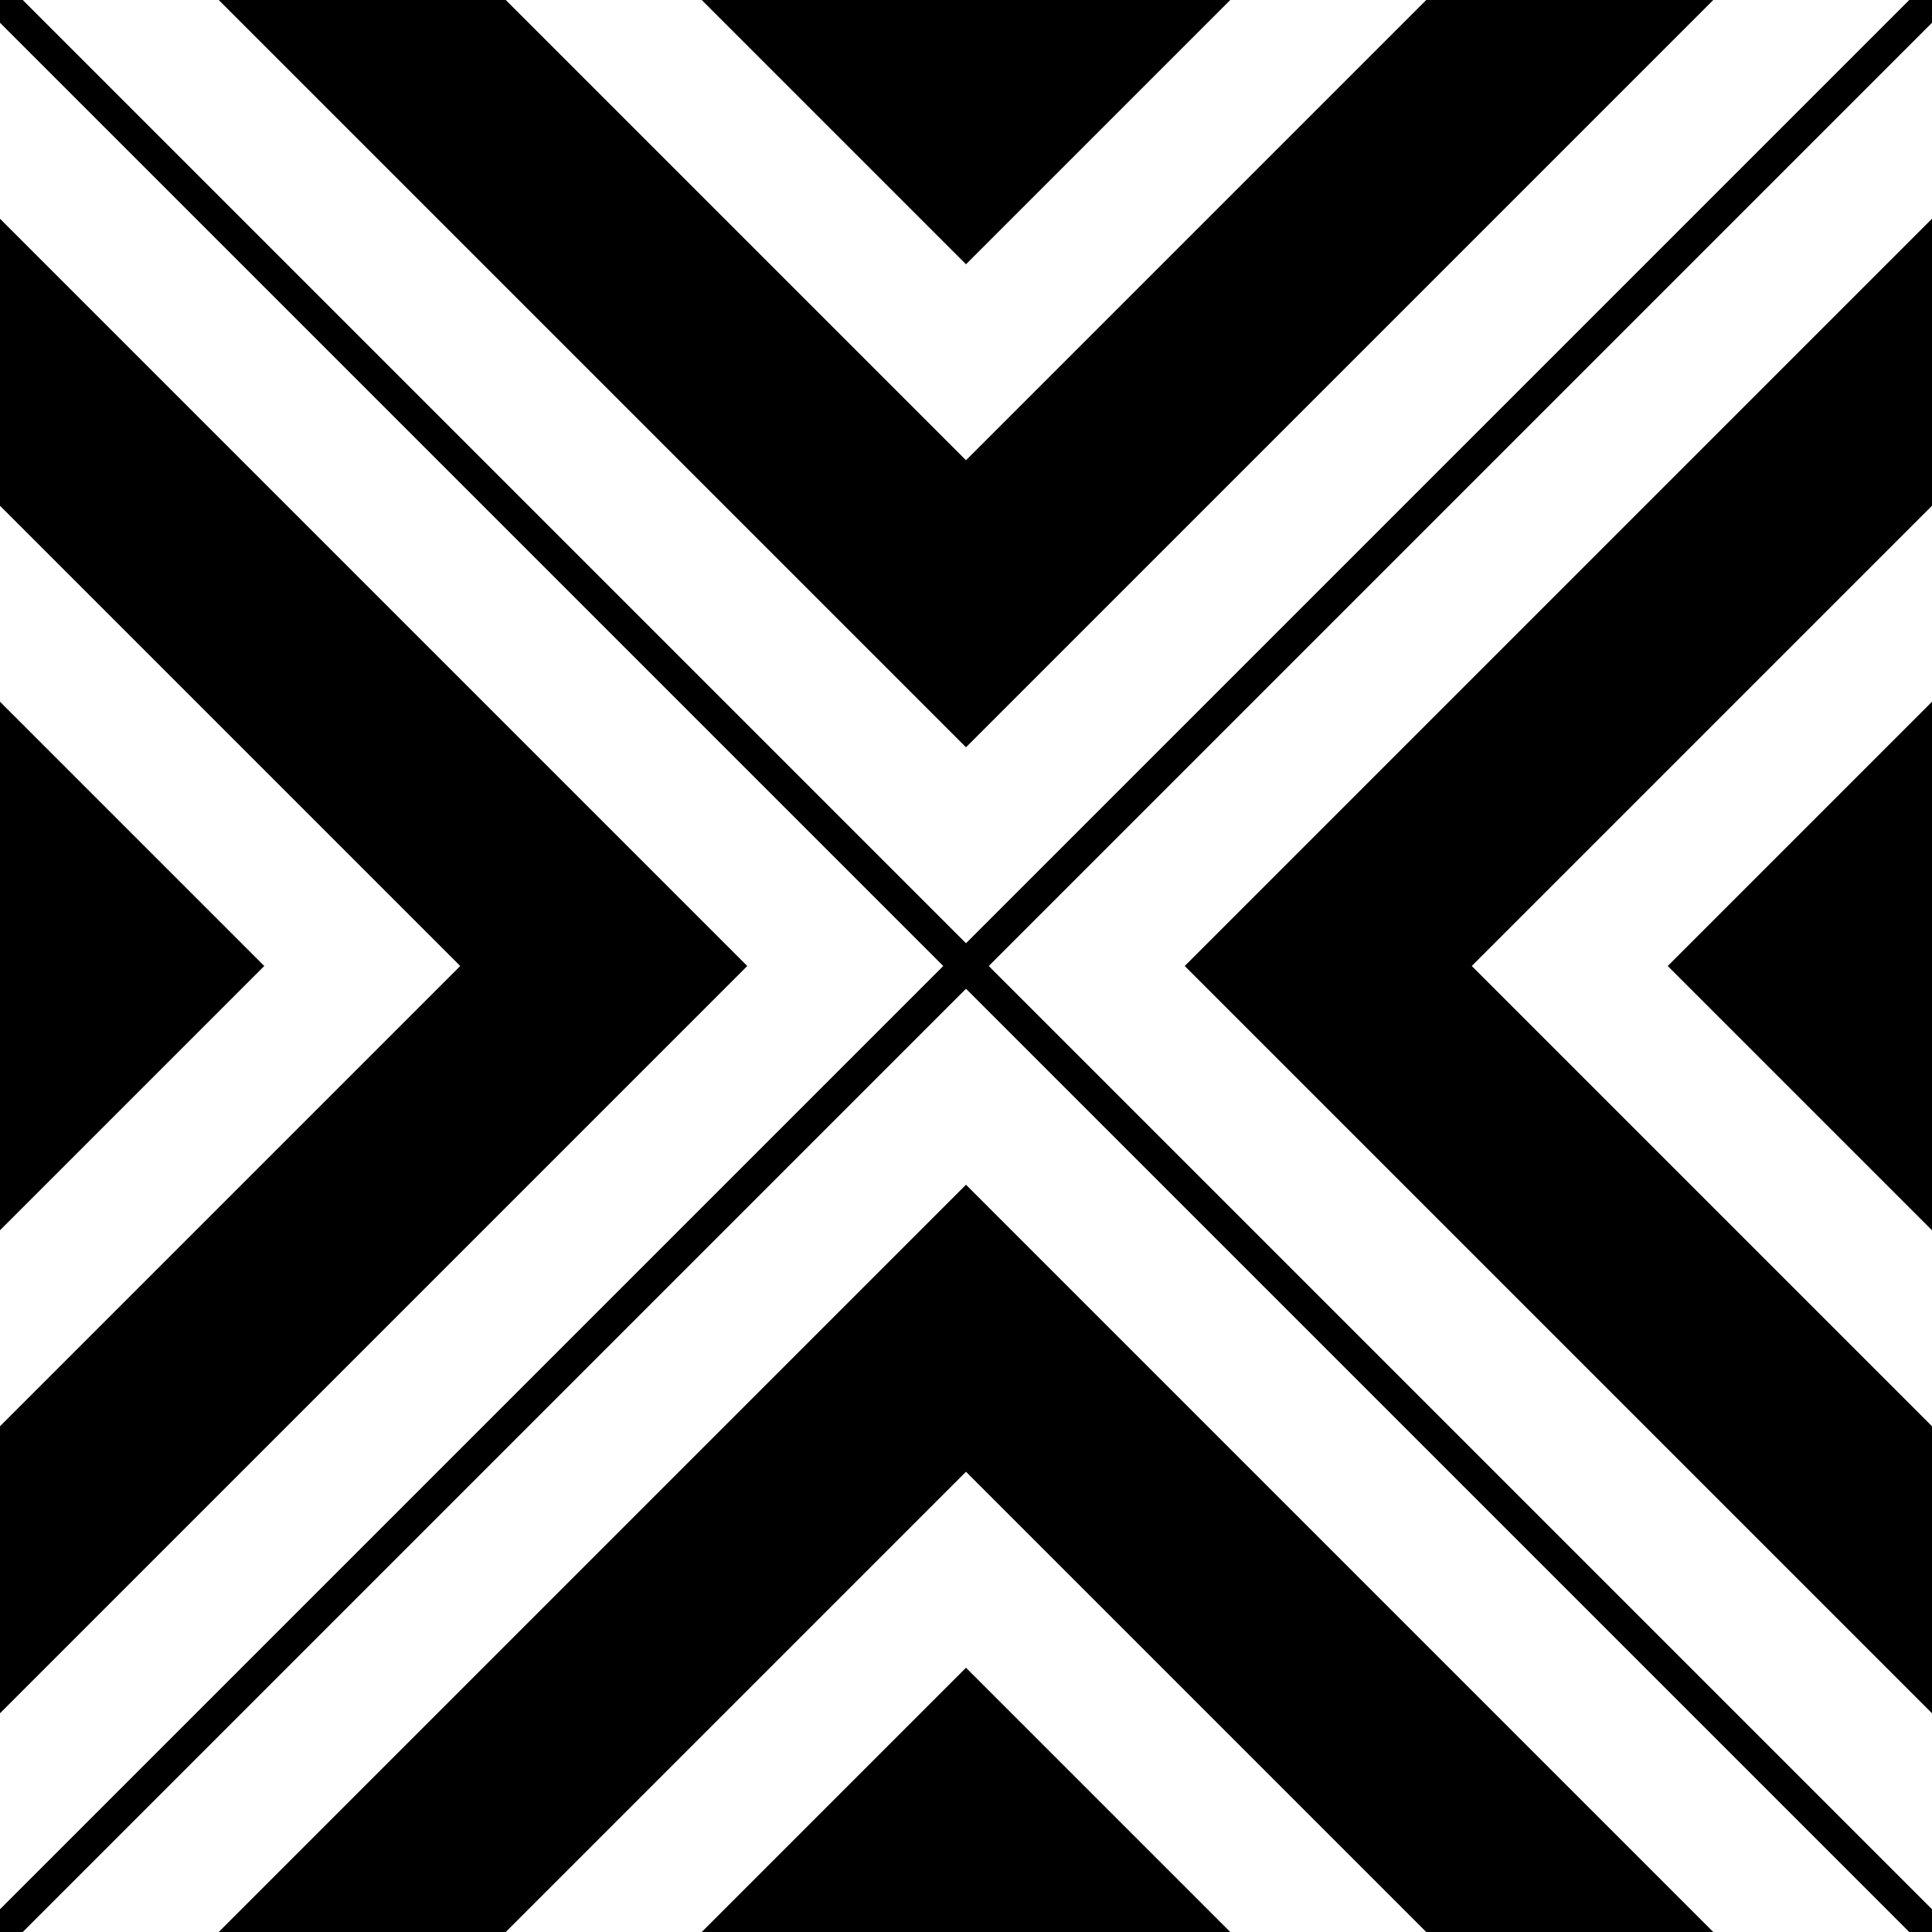 <svg class="rh-pattern corporate" xmlns="http://www.w3.org/2000/svg" viewBox="0 0 60 60" height="60" width="60">
<path d="M 45,0 30,15 15,0 M 60,22.5 52.5,30 60,37.5 M 60,45 45,30 60,15 M 60,7.5 37.5,30 60,52.5 M 45,60 30,45 15,60 M 60,60 0,0 M 22.5,0 30,7.5 37.5,0 M 7.5,0 30,22.5 52.5,0 M 0,15 15,30 0,45 M 22.5,60 30,52.5 37.5,60 M 7.5,60 30,37.5 52.5,60 M 0,37.5 7.5,30 0,22.5 M 0,52.5 22.5,30 0,7.5 M 0,60 60,0"
 style="stroke:hsl(79, 100%, 42%);stroke-linecap:square" /></svg>
